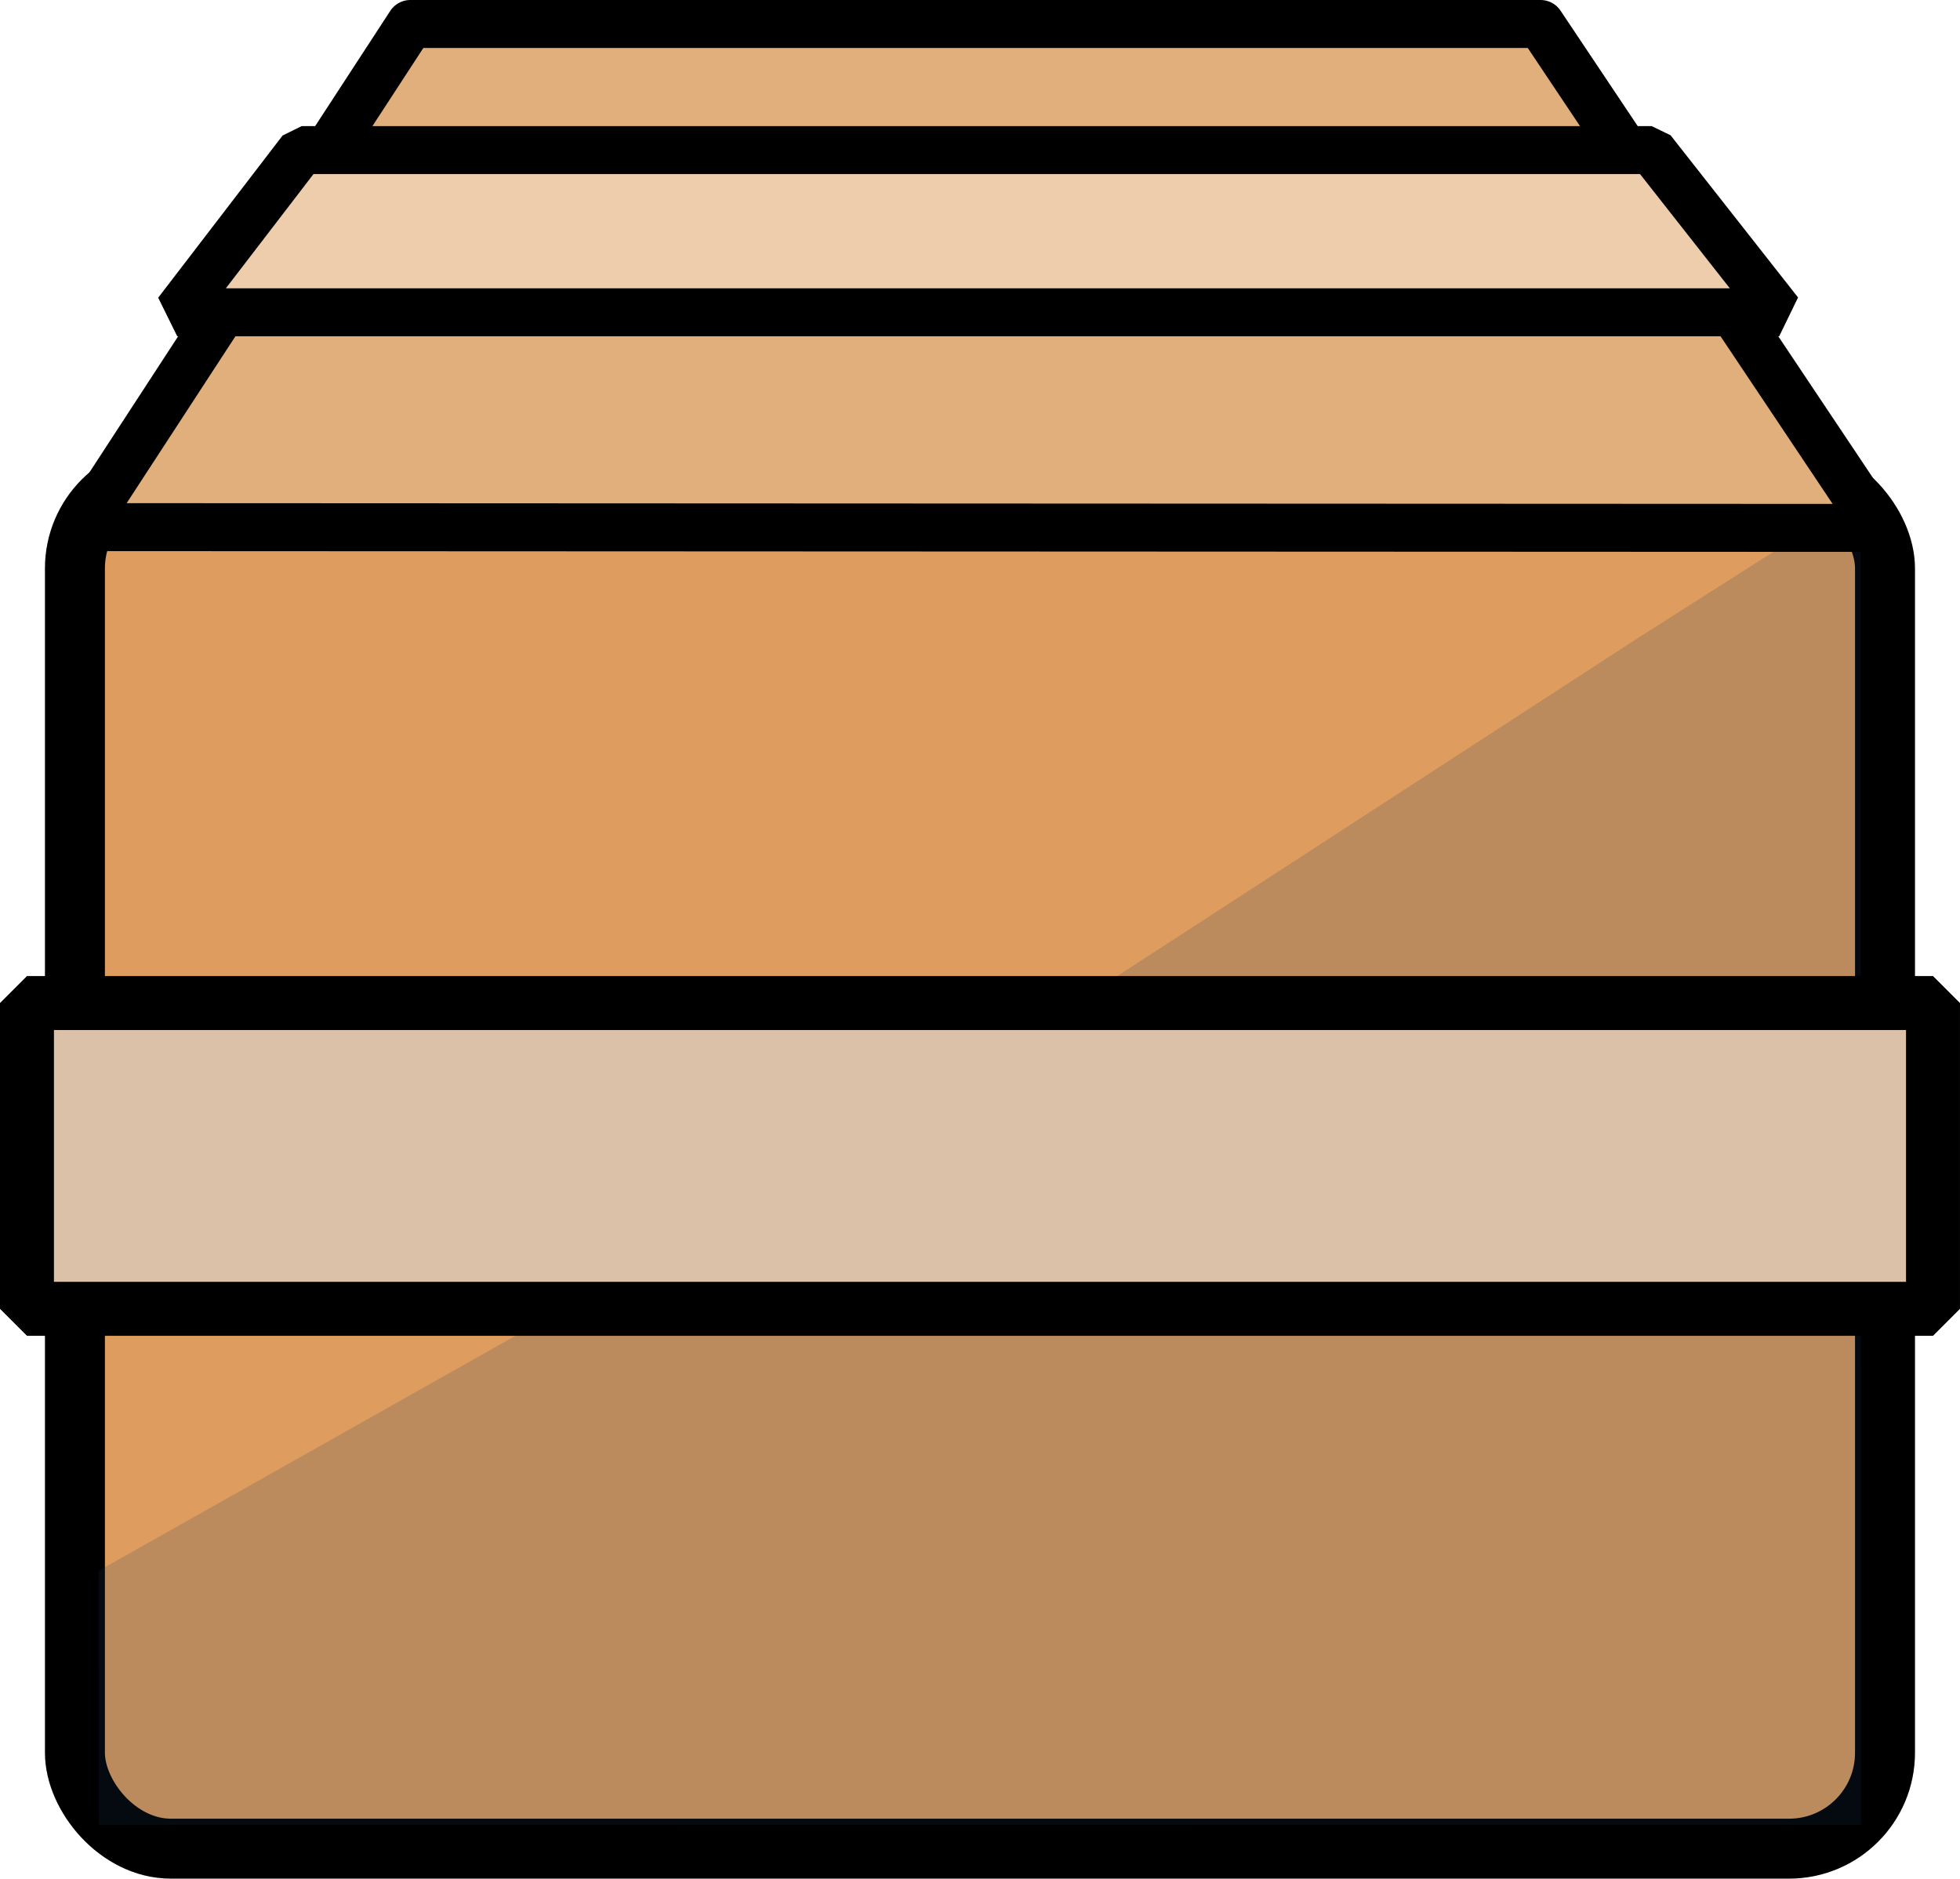 <?xml version="1.0" encoding="UTF-8" standalone="no"?>
<!-- Created with Inkscape (http://www.inkscape.org/) -->

<svg
   width="86.485mm"
   height="82.906mm"
   viewBox="0 0 86.485 82.906"
   version="1.1"
   id="svg1"
   xmlns="http://www.w3.org/2000/svg"
   xmlns:svg="http://www.w3.org/2000/svg">
  <defs
     id="defs1" />
  <g
     id="layer1"
     transform="translate(-312.505,-179.089)">
    <g
       id="g8"
       transform="translate(-52.703,21.191)">
      <rect
         style="fill:#de9d5e;fill-opacity:1;stroke:#000000;stroke-width:2.646;stroke-dasharray:none;stroke-opacity:1"
         id="rect1"
         width="79.87"
         height="60.732"
         x="368.514"
         y="178.749"
         rx="4.233"
         ry="4.233" />
      <path
         style="fill:#1e3760;fill-opacity:0.182;stroke:none;stroke-width:1.852;stroke-linejoin:bevel;stroke-dasharray:none;stroke-opacity:1"
         d="m 369.556,227.219 34.395,-19.39 33.435,-21.712 9.922,-6.316 0.017,58.63 -77.754,0.008 z"
         id="path5" />
      <path
         id="rect2"
         style="fill:#e1af7c;fill-opacity:1;stroke:#000000;stroke-width:2.117;stroke-linejoin:round;stroke-dasharray:none;stroke-opacity:1"
         d="m 383.315,158.956 h 49.871 l 14.868,22.239 -79.21,-0.035 z" />
      <path
         id="rect3"
         style="fill:#eecdad;fill-opacity:1;stroke:#000000;stroke-width:2.117;stroke-linejoin:bevel;stroke-dasharray:none"
         d="m 378.518,164.522 h 59.572 l 5.625,7.158 H 373.028 Z" />
      <path
         id="rect5"
         style="fill:#dac1a7;fill-opacity:1;stroke:#000000;stroke-width:2.381;stroke-linejoin:bevel;stroke-dasharray:none"
         d="m 366.398,202.163 h 84.104 v 13.494 h -84.104 z" />
    </g>
  </g>
</svg>
